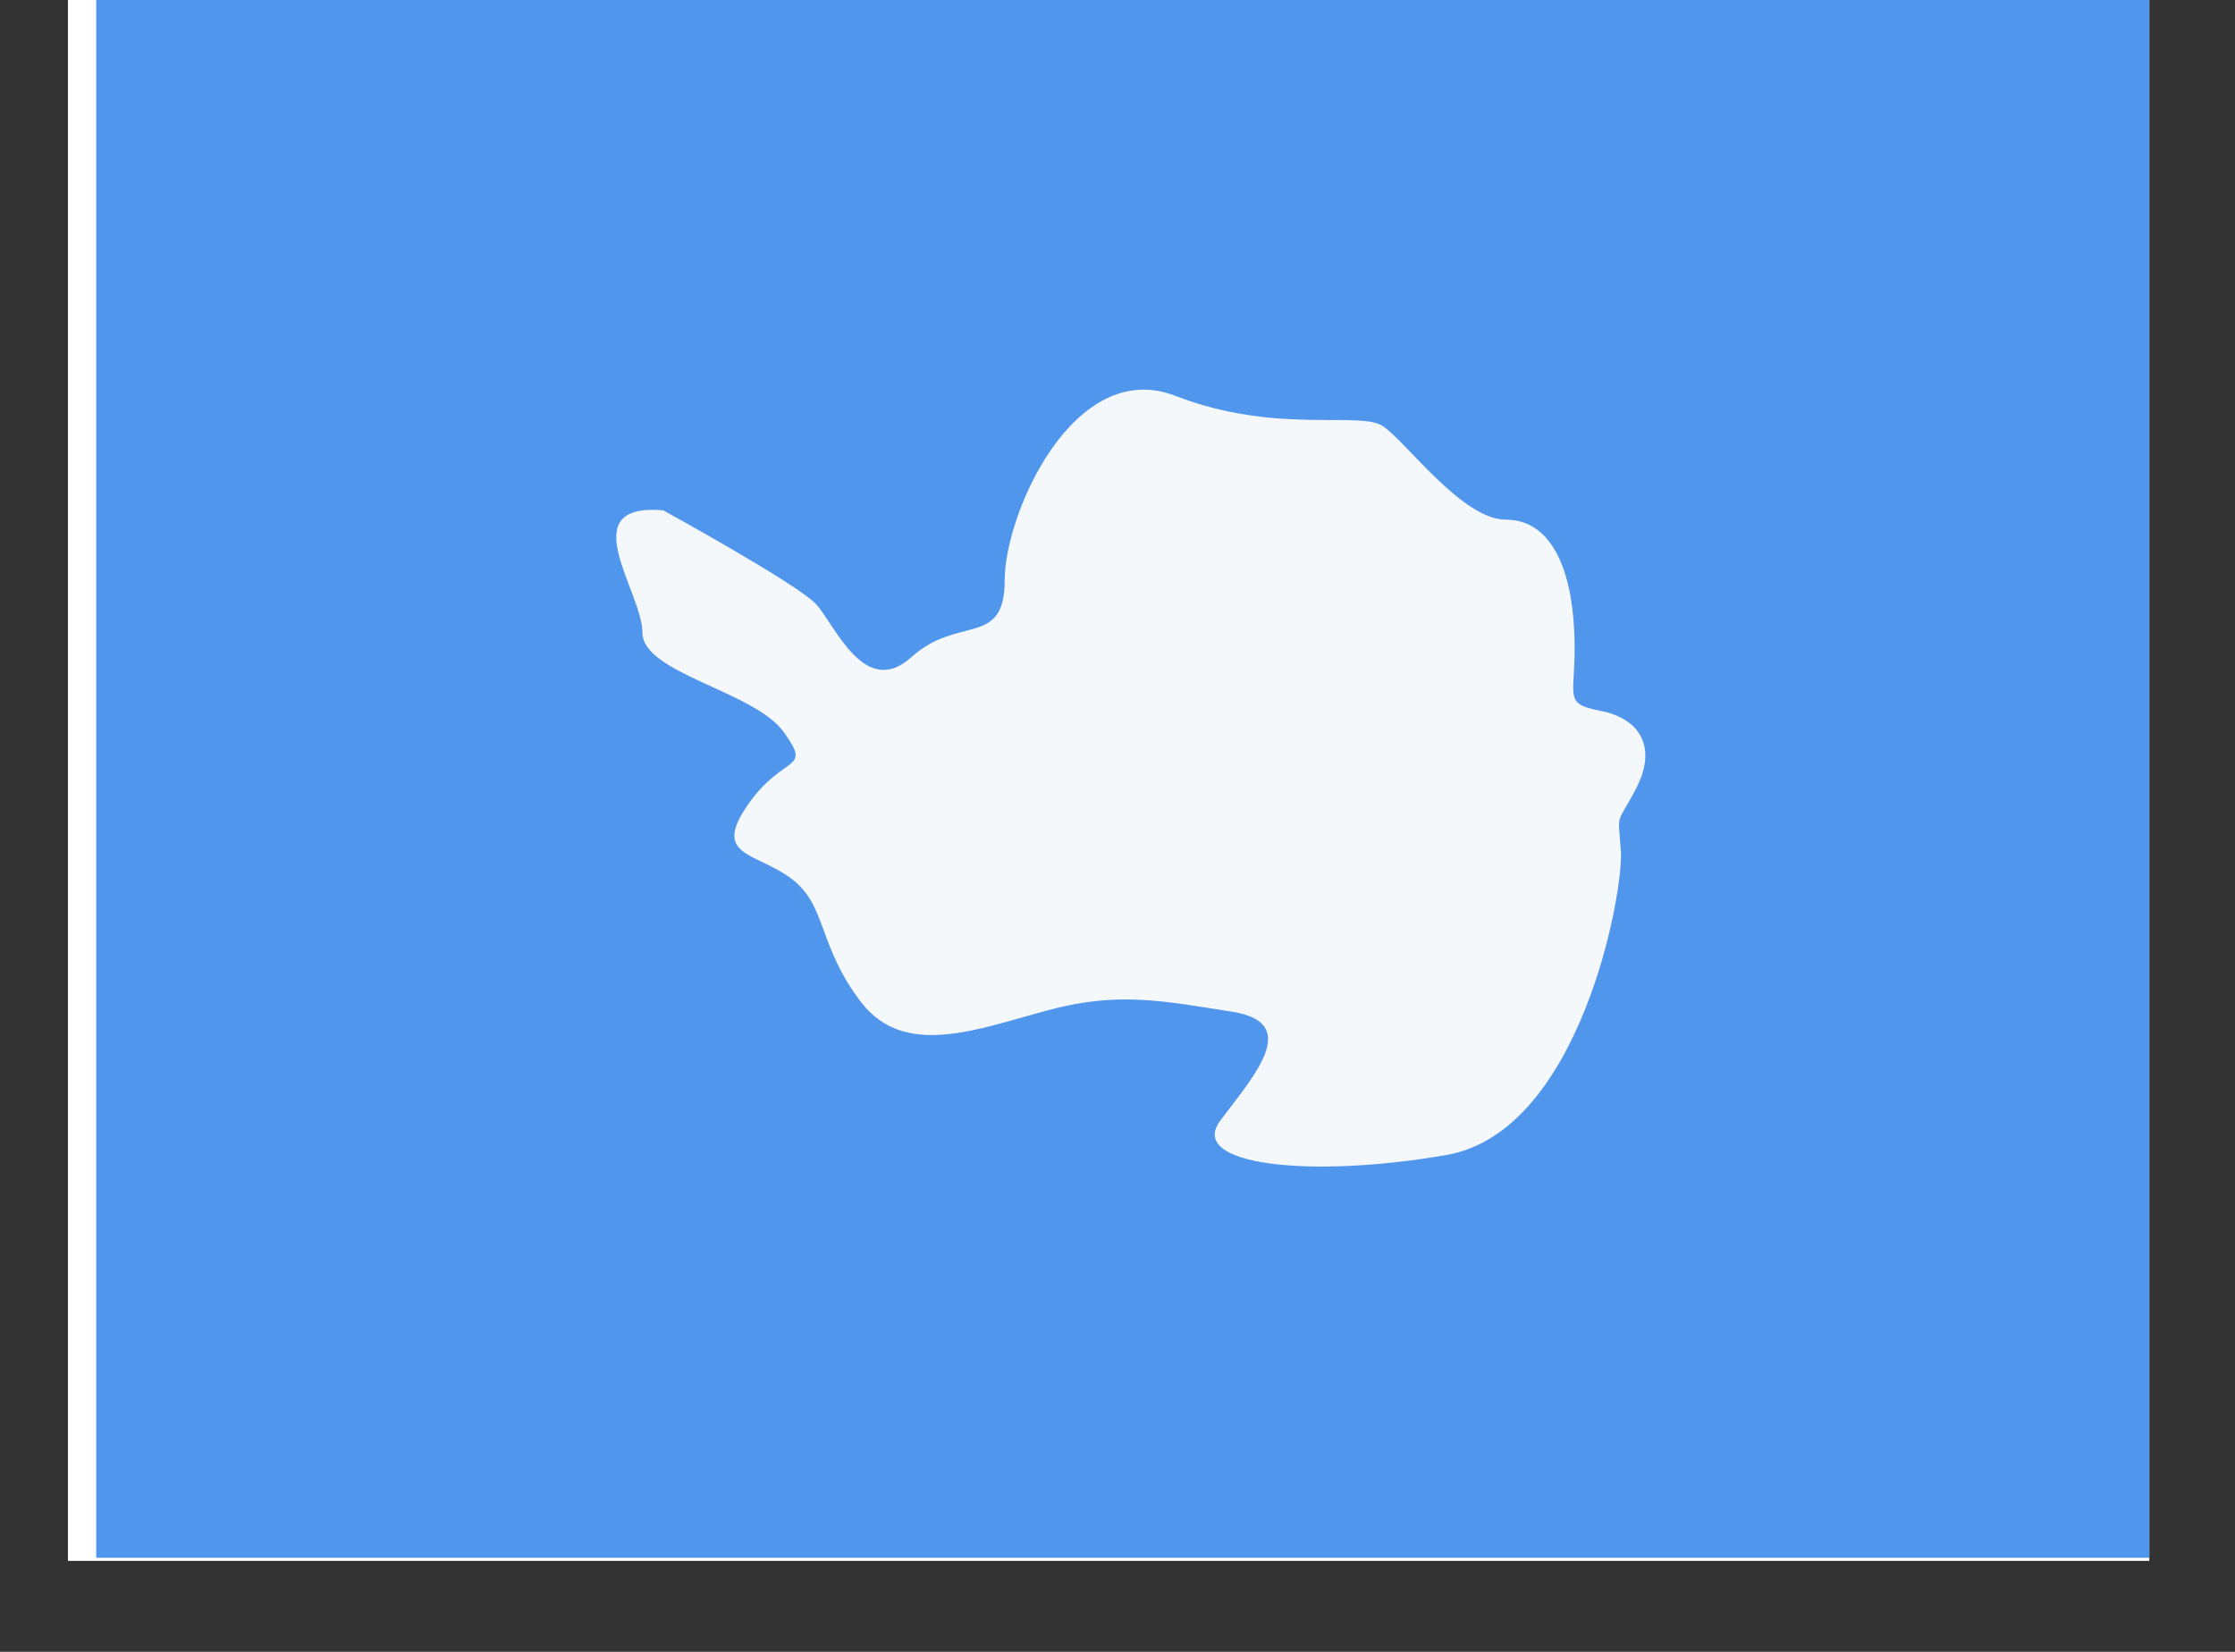 <svg width="23" height="17" viewBox="0 0 23 17" fill="none" xmlns="http://www.w3.org/2000/svg">
<rect x="0" y="0" width="23" height="17" fill="#333333" stroke="none"/>
<g clip-path="url(#clip0_58_5695)">
<rect width="21.419" height="16.064" transform="translate(0.699)" fill="white"/>
<path fill-rule="evenodd" clip-rule="evenodd" d="M0.99 -0.032V16.032H22.409V-0.032H0.99Z" fill="#5196ED"/>
<mask id="mask0_58_5695" style="mask-type:luminance" maskUnits="userSpaceOnUse" x="0" y="-1" width="23" height="18">
<path fill-rule="evenodd" clip-rule="evenodd" d="M0.99 -0.032V16.032H22.409V-0.032H0.99Z" fill="white"/>
</mask>
<g mask="url(#mask0_58_5695)">
<path fill-rule="evenodd" clip-rule="evenodd" d="M6.825 5.252C6.825 5.252 8.207 6.01 8.399 6.219C8.591 6.429 8.899 7.199 9.379 6.763C9.859 6.328 10.339 6.667 10.339 5.973C10.339 5.28 11.056 3.671 12.096 4.074C13.136 4.477 13.992 4.225 14.232 4.386C14.472 4.547 15.048 5.348 15.496 5.348C15.944 5.348 16.168 5.816 16.2 6.493C16.232 7.171 16.056 7.235 16.472 7.316C16.889 7.397 17.049 7.703 16.841 8.106C16.633 8.51 16.648 8.332 16.68 8.751C16.713 9.171 16.265 11.644 14.888 11.886C13.511 12.128 12.207 11.999 12.559 11.531C12.911 11.063 13.398 10.525 12.678 10.412C11.958 10.299 11.504 10.203 10.784 10.397C10.063 10.59 9.311 10.896 8.863 10.316C8.415 9.735 8.511 9.316 8.143 9.042C7.775 8.768 7.326 8.816 7.695 8.284C8.063 7.751 8.367 7.95 8.063 7.531C7.759 7.112 6.611 6.929 6.611 6.51C6.611 6.09 5.881 5.171 6.825 5.252Z" fill="#F5F8FB"/>
</g>
</g>
<defs>
<clipPath id="clip0_58_5695">
<rect width="21.419" height="16.064" fill="white" transform="translate(0.699)"/>
</clipPath>
</defs>
</svg>
